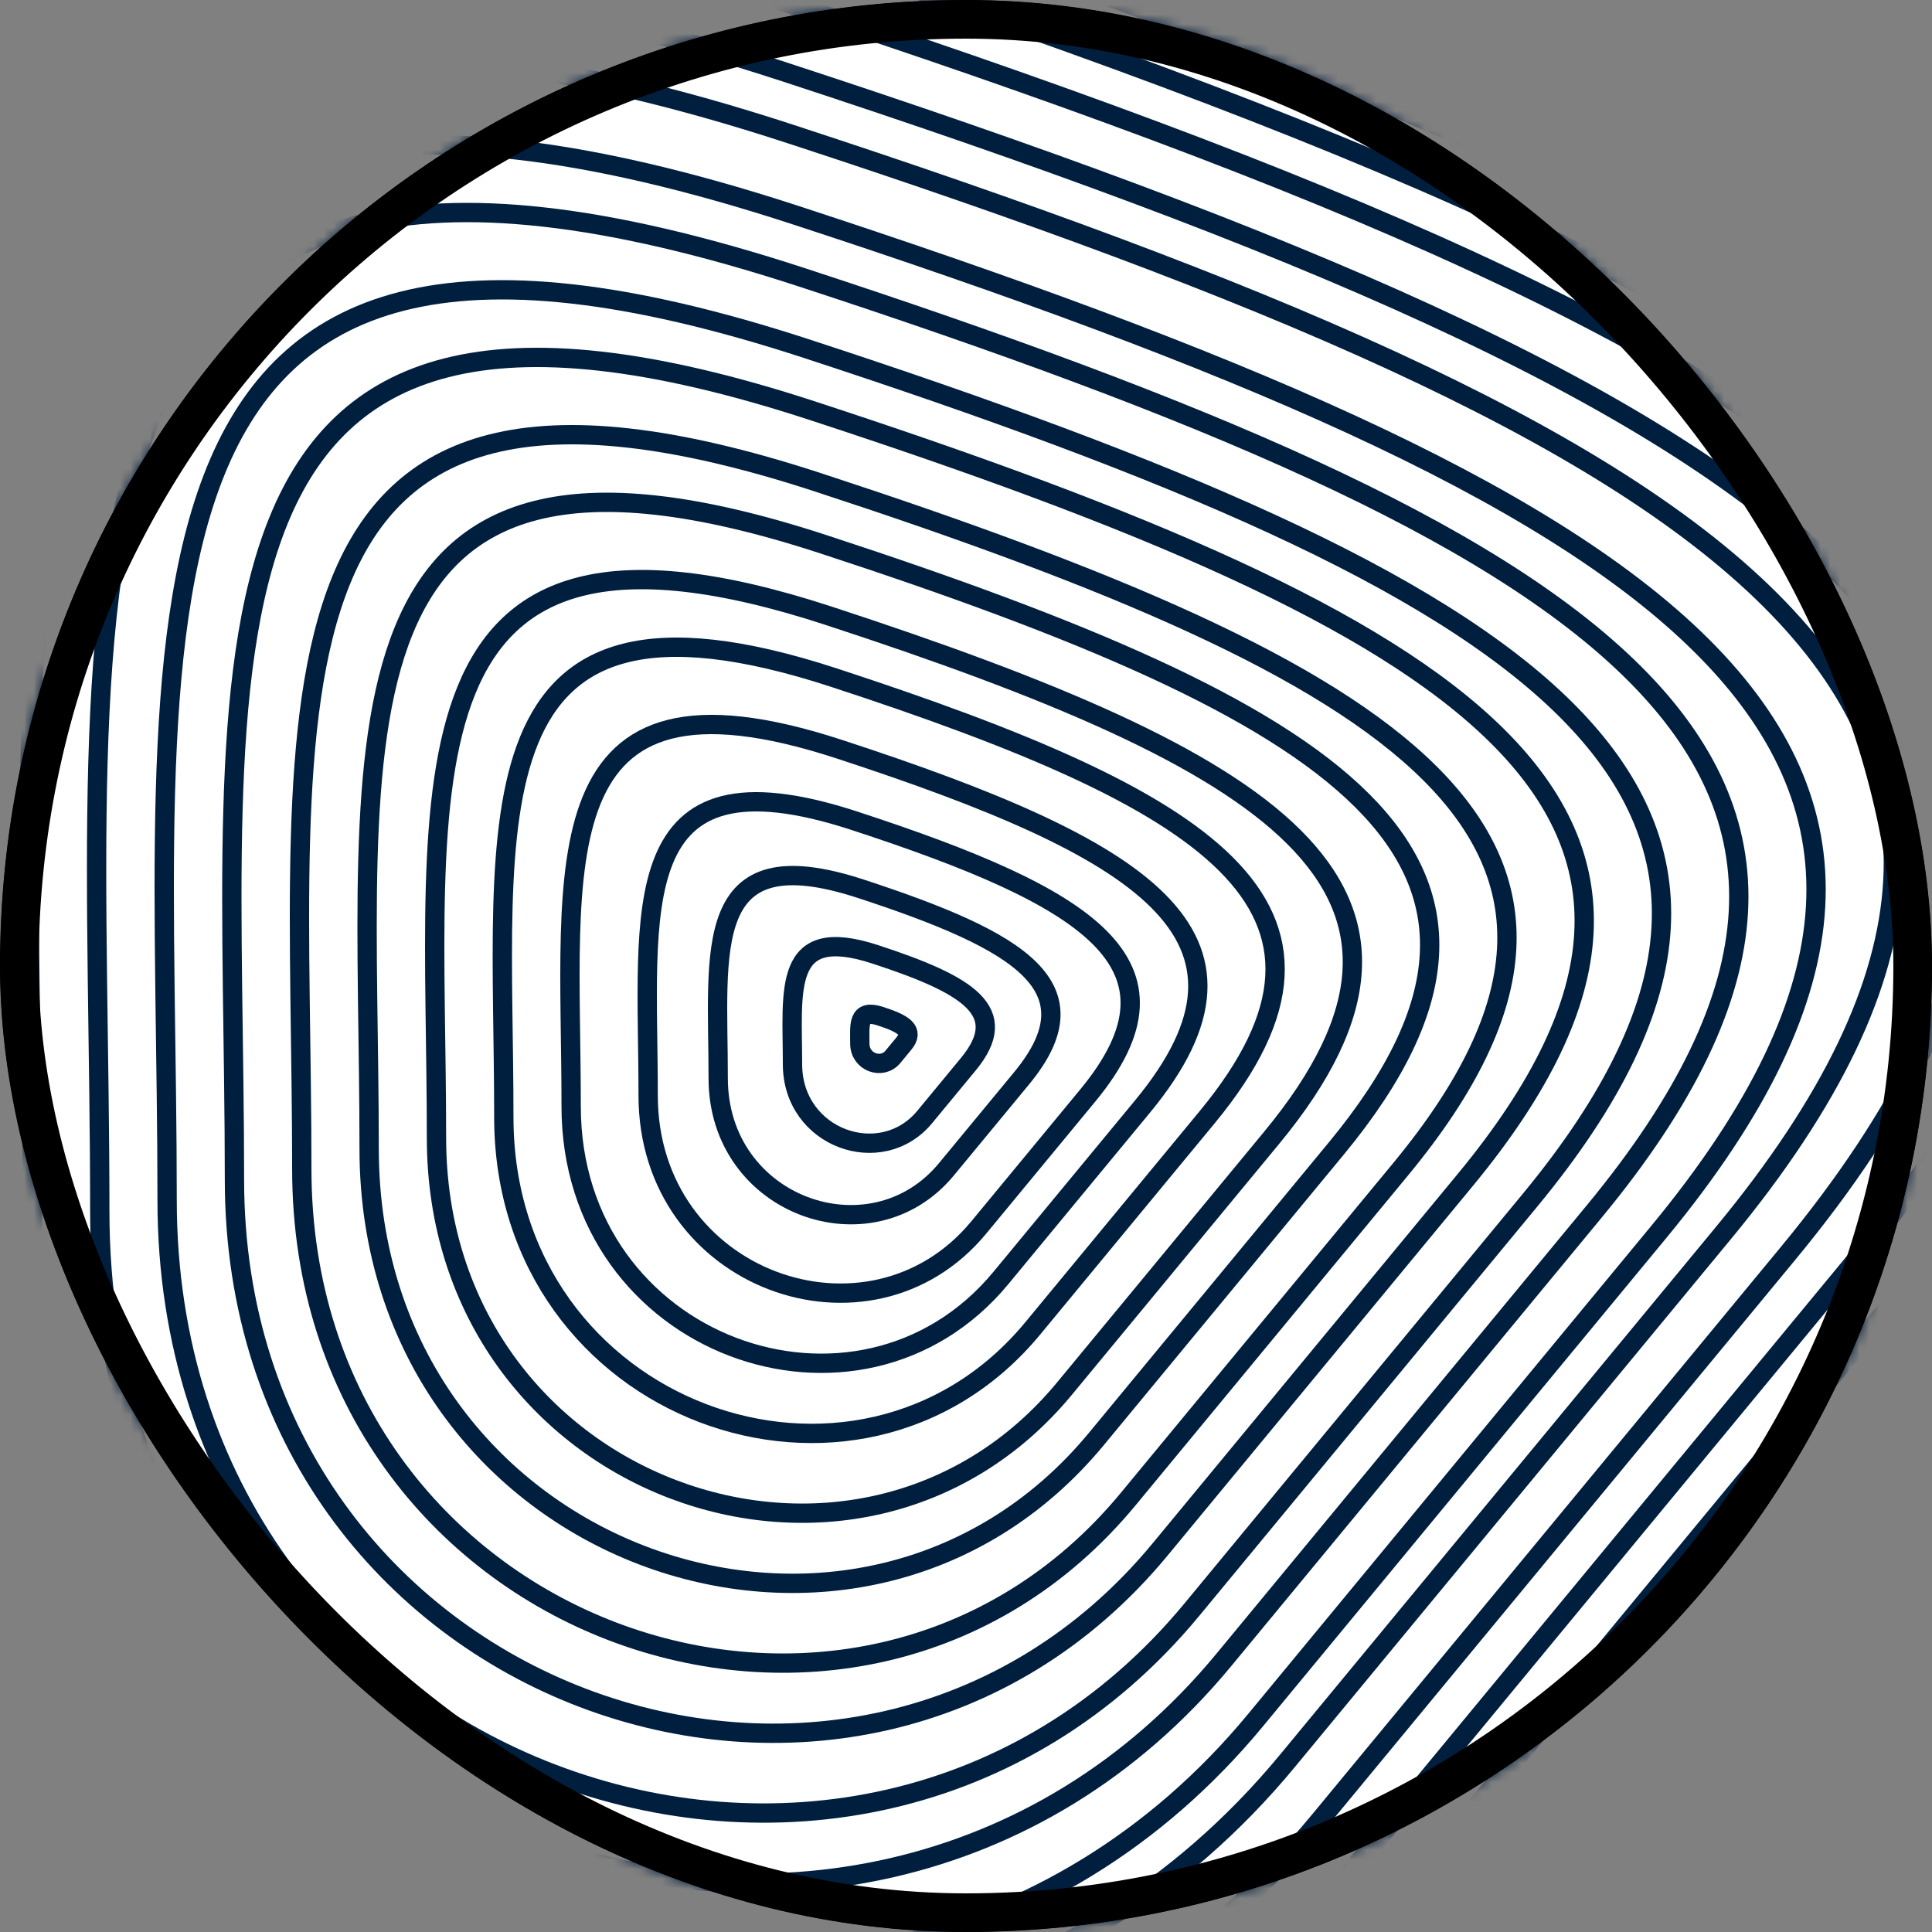 <?xml version="1.0" encoding="UTF-8"?>
<svg width="200px" height="200px" viewBox="0 0 200 200" version="1.1" xmlns="http://www.w3.org/2000/svg" xmlns:xlink="http://www.w3.org/1999/xlink">
    <rect x="0" y="0" width="200" height="200" fill="#808080" stroke="none"/>
    <!-- Generator: Sketch 43.2 (39069) - http://www.bohemiancoding.com/sketch -->
    <title>logo</title>
    <desc>Created with Sketch.</desc>
    <defs>
        <rect id="path-1" x="0" y="0" width="200" height="200" rx="100"></rect>
        <rect id="path-3" x="0" y="0" width="200" height="200" rx="100"></rect>
    </defs>
    <g id="Page-1" stroke="none" stroke-width="1" fill="none" fill-rule="evenodd">
        <mask id="mask-2" fill="white">
            <use xlink:href="#path-1"></use>
        </mask>
        <g id="BG">
            <use fill="#FFFFFF" fill-rule="evenodd" xlink:href="#path-1"></use>
            <rect stroke="#000000" stroke-width="2" x="1" y="1" width="198" height="198" rx="99"></rect>
        </g>
        <path d="M160.672,229.015 C232.868,141.604 160.672,229.015 232.868,141.604 C305.065,54.193 232.868,10.144 78.369,-40.39 C-76.131,-90.924 -58.38,18.684 -58.38,141.604 C-58.38,264.524 88.476,316.426 160.672,229.015 Z" id="20" stroke="#001F3F" stroke-width="2" mask="url(#mask-2)"></path>
        <path d="M157.375,223.796 C226.187,140.482 157.375,223.796 226.187,140.482 C294.999,57.169 226.187,15.184 78.93,-32.981 C-68.328,-81.146 -51.409,23.324 -51.409,140.482 C-51.409,257.64 88.563,307.109 157.375,223.796 Z" id="19" stroke="#001F3F" stroke-width="2" mask="url(#mask-2)"></path>
        <path d="M154.078,217.576 C219.506,138.36 154.078,217.576 219.506,138.36 C284.934,59.144 219.506,19.224 79.491,-26.572 C-60.525,-72.369 -44.438,26.964 -44.438,138.36 C-44.438,249.756 88.65,296.792 154.078,217.576 Z" id="18" stroke="#001F3F" stroke-width="2" mask="url(#mask-2)"></path>
        <path d="M148.781,212.357 C210.824,137.238 148.781,212.357 210.824,137.238 C272.868,62.119 210.824,24.264 78.051,-19.163 C-54.722,-62.591 -39.467,31.604 -39.467,137.238 C-39.467,242.872 86.737,287.475 148.781,212.357 Z" id="17" stroke="#001F3F" stroke-width="2" mask="url(#mask-2)"></path>
        <path d="M145.484,206.137 C204.143,135.116 145.484,206.137 204.143,135.116 C262.803,64.095 204.143,28.304 78.612,-12.754 C-46.919,-53.813 -32.497,35.243 -32.497,135.116 C-32.497,234.988 86.824,277.158 145.484,206.137 Z" id="16" stroke="#001F3F" stroke-width="2" mask="url(#mask-2)"></path>
        <path d="M142.186,199.918 C197.462,132.994 142.186,199.918 197.462,132.994 C252.737,66.07 197.462,32.344 79.173,-6.346 C-39.116,-45.035 -25.526,38.883 -25.526,132.994 C-25.526,227.104 86.911,266.842 142.186,199.918 Z" id="15" stroke="#001F3F" stroke-width="2" mask="url(#mask-2)"></path>
        <path d="M139.889,193.698 C191.78,130.872 139.889,193.698 191.78,130.872 C243.672,68.045 191.78,36.385 80.734,0.063 C-30.313,-36.258 -17.555,42.523 -17.555,130.872 C-17.555,219.22 87.998,256.525 139.889,193.698 Z" id="14" stroke="#001F3F" stroke-width="2" mask="url(#mask-2)"></path>
        <path d="M136.592,188.479 C185.099,129.75 136.592,188.479 185.099,129.75 C233.606,71.02 185.099,41.425 81.295,7.472 C-22.51,-26.48 -10.584,47.163 -10.584,129.75 C-10.584,212.336 88.085,247.208 136.592,188.479 Z" id="13" stroke="#001F3F" stroke-width="2" mask="url(#mask-2)"></path>
        <path d="M133.295,182.259 C178.418,127.628 133.295,182.259 178.418,127.628 C223.54,72.996 178.418,45.465 81.856,13.881 C-14.707,-17.702 -3.613,50.803 -3.613,127.628 C-3.613,204.453 88.172,236.891 133.295,182.259 Z" id="12" stroke="#001F3F" stroke-width="2" mask="url(#mask-2)"></path>
        <path d="M129.998,178.04 C171.736,127.506 129.998,178.04 171.736,127.506 C213.475,76.971 171.736,51.505 82.416,22.29 C-6.904,-6.925 3.358,56.442 3.358,127.506 C3.358,198.569 88.259,228.574 129.998,178.04 Z" id="11" stroke="#001F3F" stroke-width="2" mask="url(#mask-2)"></path>
        <path d="M126.701,171.82 C165.055,125.383 126.701,171.82 165.055,125.383 C203.409,78.946 165.055,55.545 82.977,28.699 C0.899,1.853 10.329,60.082 10.329,125.383 C10.329,190.685 88.346,218.257 126.701,171.82 Z" id="10" stroke="#001F3F" stroke-width="2" mask="url(#mask-2)"></path>
        <path d="M123.404,166.601 C158.374,124.261 123.404,166.601 158.374,124.261 C193.344,81.922 158.374,60.585 83.538,36.108 C8.702,11.631 17.3,64.722 17.3,124.261 C17.3,183.801 88.434,208.941 123.404,166.601 Z" id="9" stroke="#001F3F" stroke-width="2" mask="url(#mask-2)"></path>
        <path d="M120.107,160.382 C151.692,122.139 120.107,160.382 151.692,122.139 C183.278,83.897 151.692,64.625 84.099,42.517 C16.505,20.408 24.271,68.362 24.271,122.139 C24.271,175.917 88.521,198.624 120.107,160.382 Z" id="8" stroke="#001F3F" stroke-width="2" mask="url(#mask-2)"></path>
        <path d="M116.809,155.162 C145.011,121.017 116.809,155.162 145.011,121.017 C173.213,86.872 145.011,69.666 84.66,49.926 C24.308,30.186 31.242,73.002 31.242,121.017 C31.242,169.033 88.608,189.307 116.809,155.162 Z" id="7" stroke="#001F3F" stroke-width="2" mask="url(#mask-2)"></path>
        <path d="M113.512,148.943 C138.33,118.895 113.512,148.943 138.33,118.895 C163.147,88.848 138.33,73.706 85.221,56.335 C32.111,38.964 38.213,76.641 38.213,118.895 C38.213,161.149 88.695,178.99 113.512,148.943 Z" id="6" stroke="#001F3F" stroke-width="2" mask="url(#mask-2)"></path>
        <path d="M110.215,143.723 C131.648,117.773 110.215,143.723 131.648,117.773 C153.082,91.823 131.648,78.746 85.781,63.744 C39.914,48.741 45.184,81.281 45.184,117.773 C45.184,154.265 88.782,169.673 110.215,143.723 Z" id="5" stroke="#001F3F" stroke-width="2" mask="url(#mask-2)"></path>
        <path d="M106.918,137.504 C124.967,115.651 106.918,137.504 124.967,115.651 C143.016,93.798 124.967,82.786 86.342,70.152 C47.717,57.519 52.155,84.921 52.155,115.651 C52.155,146.381 88.869,159.356 106.918,137.504 Z" id="4" stroke="#001F3F" stroke-width="2" mask="url(#mask-2)"></path>
        <path d="M103.621,132.284 C118.286,114.529 103.621,132.284 118.286,114.529 C132.951,96.774 118.286,87.826 86.903,77.561 C55.52,67.297 59.126,89.561 59.126,114.529 C59.126,139.497 88.956,150.04 103.621,132.284 Z" id="3" stroke="#001F3F" stroke-width="2" mask="url(#mask-2)"></path>
        <path d="M101.324,127.065 C112.604,113.407 101.324,127.065 112.604,113.407 C123.885,99.749 112.604,92.866 88.464,84.97 C64.323,77.074 67.097,94.201 67.097,113.407 C67.097,132.613 90.043,140.723 101.324,127.065 Z" id="2" stroke="#001F3F" stroke-width="2" mask="url(#mask-2)"></path>
        <path d="M97.969,121.051 C105.754,111.625 97.969,121.051 105.754,111.625 C113.539,102.199 105.754,97.449 89.094,92 C72.434,86.551 74.348,98.37 74.348,111.625 C74.348,124.88 90.184,130.477 97.969,121.051 Z" id="1" stroke="#001F3F" stroke-width="2" mask="url(#mask-2)"></path>
        <path d="M95.73,115.626 C100.242,110.163 95.73,115.626 100.242,110.163 C104.754,104.7 100.242,101.946 90.586,98.788 C80.929,95.63 82.039,102.48 82.039,110.163 C82.039,117.845 91.217,121.089 95.73,115.626 Z" id="0" stroke="#001F3F" stroke-width="2" mask="url(#mask-2)"></path>
        <path d="M92.432,109.406 C93.56,108.041 92.432,109.406 93.56,108.041 C94.689,106.675 93.56,105.987 91.146,105.197 C88.732,104.407 89.01,106.12 89.01,108.041 C89.01,109.961 91.304,110.772 92.432,109.406 Z" id="-1" stroke="#001F3F" stroke-width="2" mask="url(#mask-2)"></path>
        <mask id="mask-4" fill="white">
            <use xlink:href="#path-3"></use>
        </mask>
        <rect stroke="#000000" stroke-width="4" x="2" y="2" width="196" height="196" rx="98"></rect>
    </g>
</svg>